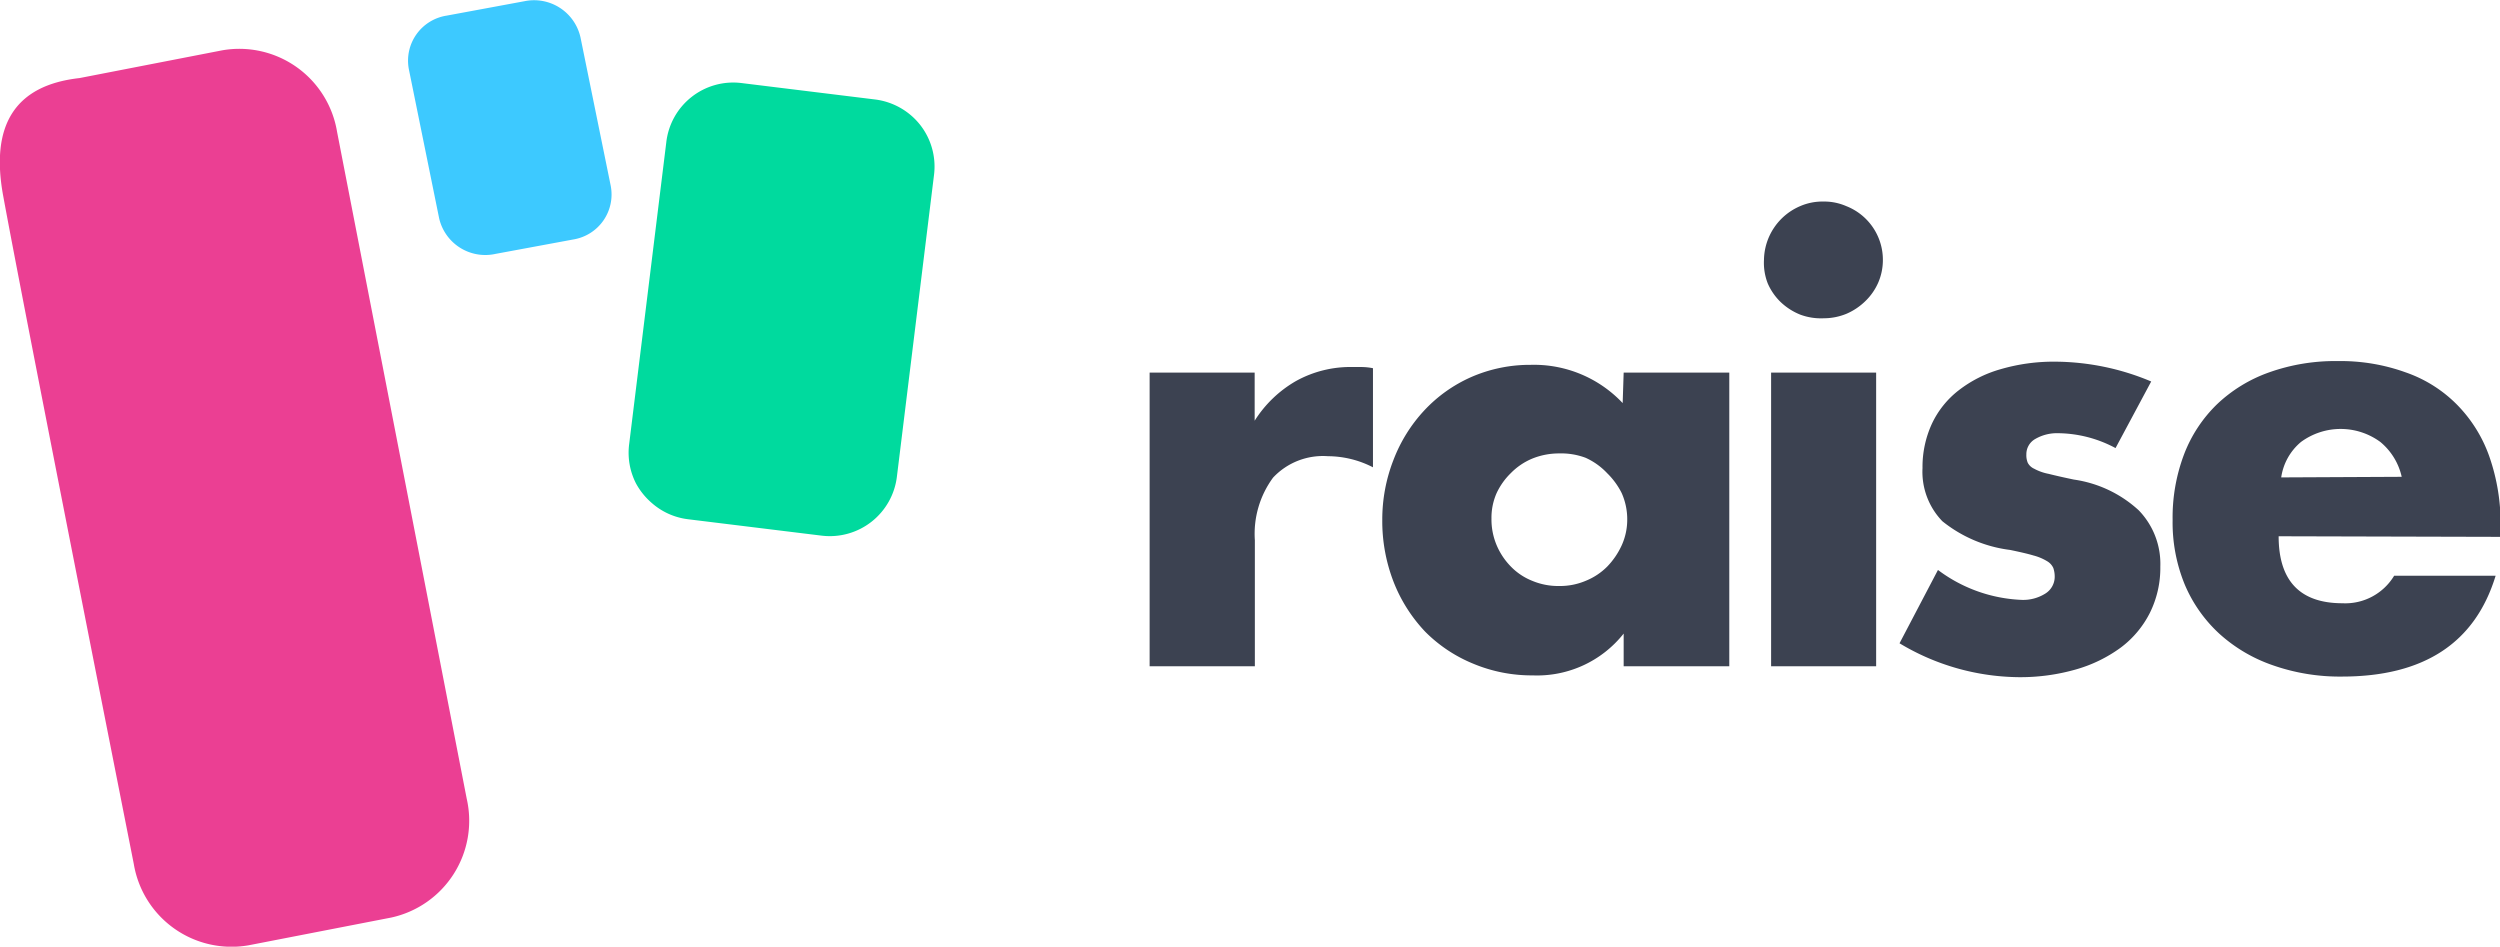 <svg id="Capa_1" data-name="Capa 1" xmlns="http://www.w3.org/2000/svg" width="126.15" height="47.77" viewBox="0 0 126.15 47.77"><defs><style>.cls-1{fill:#3c4251;}.cls-1,.cls-2,.cls-3,.cls-4{fill-rule:evenodd;}.cls-2{fill:#00da9e;}.cls-3{fill:#3dc9ff;}.cls-4{fill:#eb3f93;}</style></defs><title>logo</title><g id="logo"><path id="raise" class="cls-1" d="M59,19.92h5.3v2.43a6,6,0,0,1,2.08-2,5.66,5.66,0,0,1,2.87-.71h.45a3.07,3.07,0,0,1,.57.06v5A5,5,0,0,0,68,24.14a3.45,3.45,0,0,0-2.77,1.08,4.78,4.78,0,0,0-.92,3.16v6.36H59Zm17.25,7.37a3.34,3.34,0,0,0,.26,1.34,3.46,3.46,0,0,0,.72,1.08,3.1,3.1,0,0,0,1.08.72,3.4,3.4,0,0,0,1.36.26A3.32,3.32,0,0,0,81,30.43a3.24,3.24,0,0,0,1.09-.72,3.83,3.83,0,0,0,.73-1.07,3.13,3.13,0,0,0,.28-1.3A3.24,3.24,0,0,0,82.82,26,3.74,3.74,0,0,0,82.09,25,3.42,3.42,0,0,0,81,24.22,3.5,3.5,0,0,0,79.67,24a3.58,3.58,0,0,0-1.36.26,3.27,3.27,0,0,0-1.08.73A3.45,3.45,0,0,0,76.51,26,3.07,3.07,0,0,0,76.25,27.29Zm6.67-7.37h5.33V34.74H82.92V33.09a5.57,5.57,0,0,1-4.59,2.11,7.64,7.64,0,0,1-3-.59A7.32,7.32,0,0,1,72.91,33a7.74,7.74,0,0,1-1.6-2.52,8.47,8.47,0,0,1-.57-3.14,8.26,8.26,0,0,1,.56-3,7.7,7.7,0,0,1,1.55-2.5,7.22,7.22,0,0,1,2.37-1.69,7.39,7.39,0,0,1,3-.62,6.15,6.15,0,0,1,4.65,1.93Zm12.74,0V34.74h-5.3V19.92ZM90,14.23a3,3,0,0,1,1.83-2.71A2.83,2.83,0,0,1,93,11.29a2.78,2.78,0,0,1,1.15.23A2.91,2.91,0,0,1,96,14.23a2.87,2.87,0,0,1-.23,1.14,2.93,2.93,0,0,1-.65.94,3.12,3.12,0,0,1-.95.64,3,3,0,0,1-1.15.23A3,3,0,0,1,91.84,17a3.12,3.12,0,0,1-1-.64,2.93,2.93,0,0,1-.65-.94A2.87,2.87,0,0,1,90,14.23Zm17.74,9.5a6.24,6.24,0,0,0-2.87-.75,2.19,2.19,0,0,0-1.18.29.88.88,0,0,0-.45.78,1,1,0,0,0,.07.42.67.67,0,0,0,.32.3,2.52,2.52,0,0,0,.73.26c.32.08.75.18,1.28.29a6.11,6.11,0,0,1,3.27,1.55A3.88,3.88,0,0,1,110,29.71a5.1,5.1,0,0,1-.53,2.34A5,5,0,0,1,108,33.8a7.11,7.11,0,0,1-2.26,1.1,10.17,10.17,0,0,1-2.9.39,11.86,11.86,0,0,1-6-1.71l1.94-3.7A7.53,7.53,0,0,0,103,31.39a2.1,2.1,0,0,0,1.2-.32,1,1,0,0,0,.47-.81,1.35,1.35,0,0,0-.07-.48.76.76,0,0,0-.31-.34,2.55,2.55,0,0,0-.69-.29c-.3-.09-.7-.18-1.18-.28A6.8,6.8,0,0,1,99,27.42a3.59,3.59,0,0,1-1-2.68,5.21,5.21,0,0,1,.47-2.23,4.62,4.62,0,0,1,1.35-1.69,6.22,6.22,0,0,1,2.12-1.07,9.56,9.56,0,0,1,2.77-.38,12.61,12.61,0,0,1,4.83,1Zm14.44,1.45a3.18,3.18,0,0,0-1.08-1.76,3.38,3.38,0,0,0-4,0,2.86,2.86,0,0,0-1,1.79Zm-6.21,3c0,2.25,1.08,3.38,3.22,3.38a2.88,2.88,0,0,0,2.61-1.39h5.12q-1.55,5.09-7.76,5.09a10.2,10.2,0,0,1-3.48-.57,7.79,7.79,0,0,1-2.71-1.6,7.14,7.14,0,0,1-1.74-2.48,8.24,8.24,0,0,1-.61-3.24,9,9,0,0,1,.58-3.33,7,7,0,0,1,1.67-2.53,7.39,7.39,0,0,1,2.62-1.6,9.94,9.94,0,0,1,3.47-.57,9.66,9.66,0,0,1,3.42.57A6.74,6.74,0,0,1,125,21.57a7.06,7.06,0,0,1,1.61,2.61,10.24,10.24,0,0,1,.56,3.48v.55Z" transform="translate(-0.99 -1.12)"/></g><g id="isotipo"><path class="cls-2" d="M47.42,7.42a3.44,3.44,0,0,0-2.27-1.28L38.4,5.31a3.4,3.4,0,0,0-3.79,3l-1.87,15.2a3.41,3.41,0,0,0,.34,2,3.52,3.52,0,0,0,.81,1,3.38,3.38,0,0,0,1.81.81l6.76.83h0a3.41,3.41,0,0,0,3.79-3l1.87-15.2A3.41,3.41,0,0,0,47.42,7.42Z" transform="translate(-0.99 -1.12)"/><path class="cls-3" d="M31.81,10.51,30.28,3a2.4,2.4,0,0,0-2.82-1.82l-3.94.73a2.3,2.3,0,0,0-1.9,2.7l1.53,7.53A2.39,2.39,0,0,0,26,13.93l3.94-.73A2.3,2.3,0,0,0,31.81,10.51Z" transform="translate(-0.99 -1.12)"/><path class="cls-4" d="M5,5.06l7.2-1.4A5,5,0,0,1,18,7.78l6.54,33.64a5,5,0,0,1-3.81,6l-7.2,1.4a5,5,0,0,1-5.79-4.11Q2.14,16.4,1.15,11T5,5.06Z" transform="translate(-0.99 -1.12)"/></g></svg>